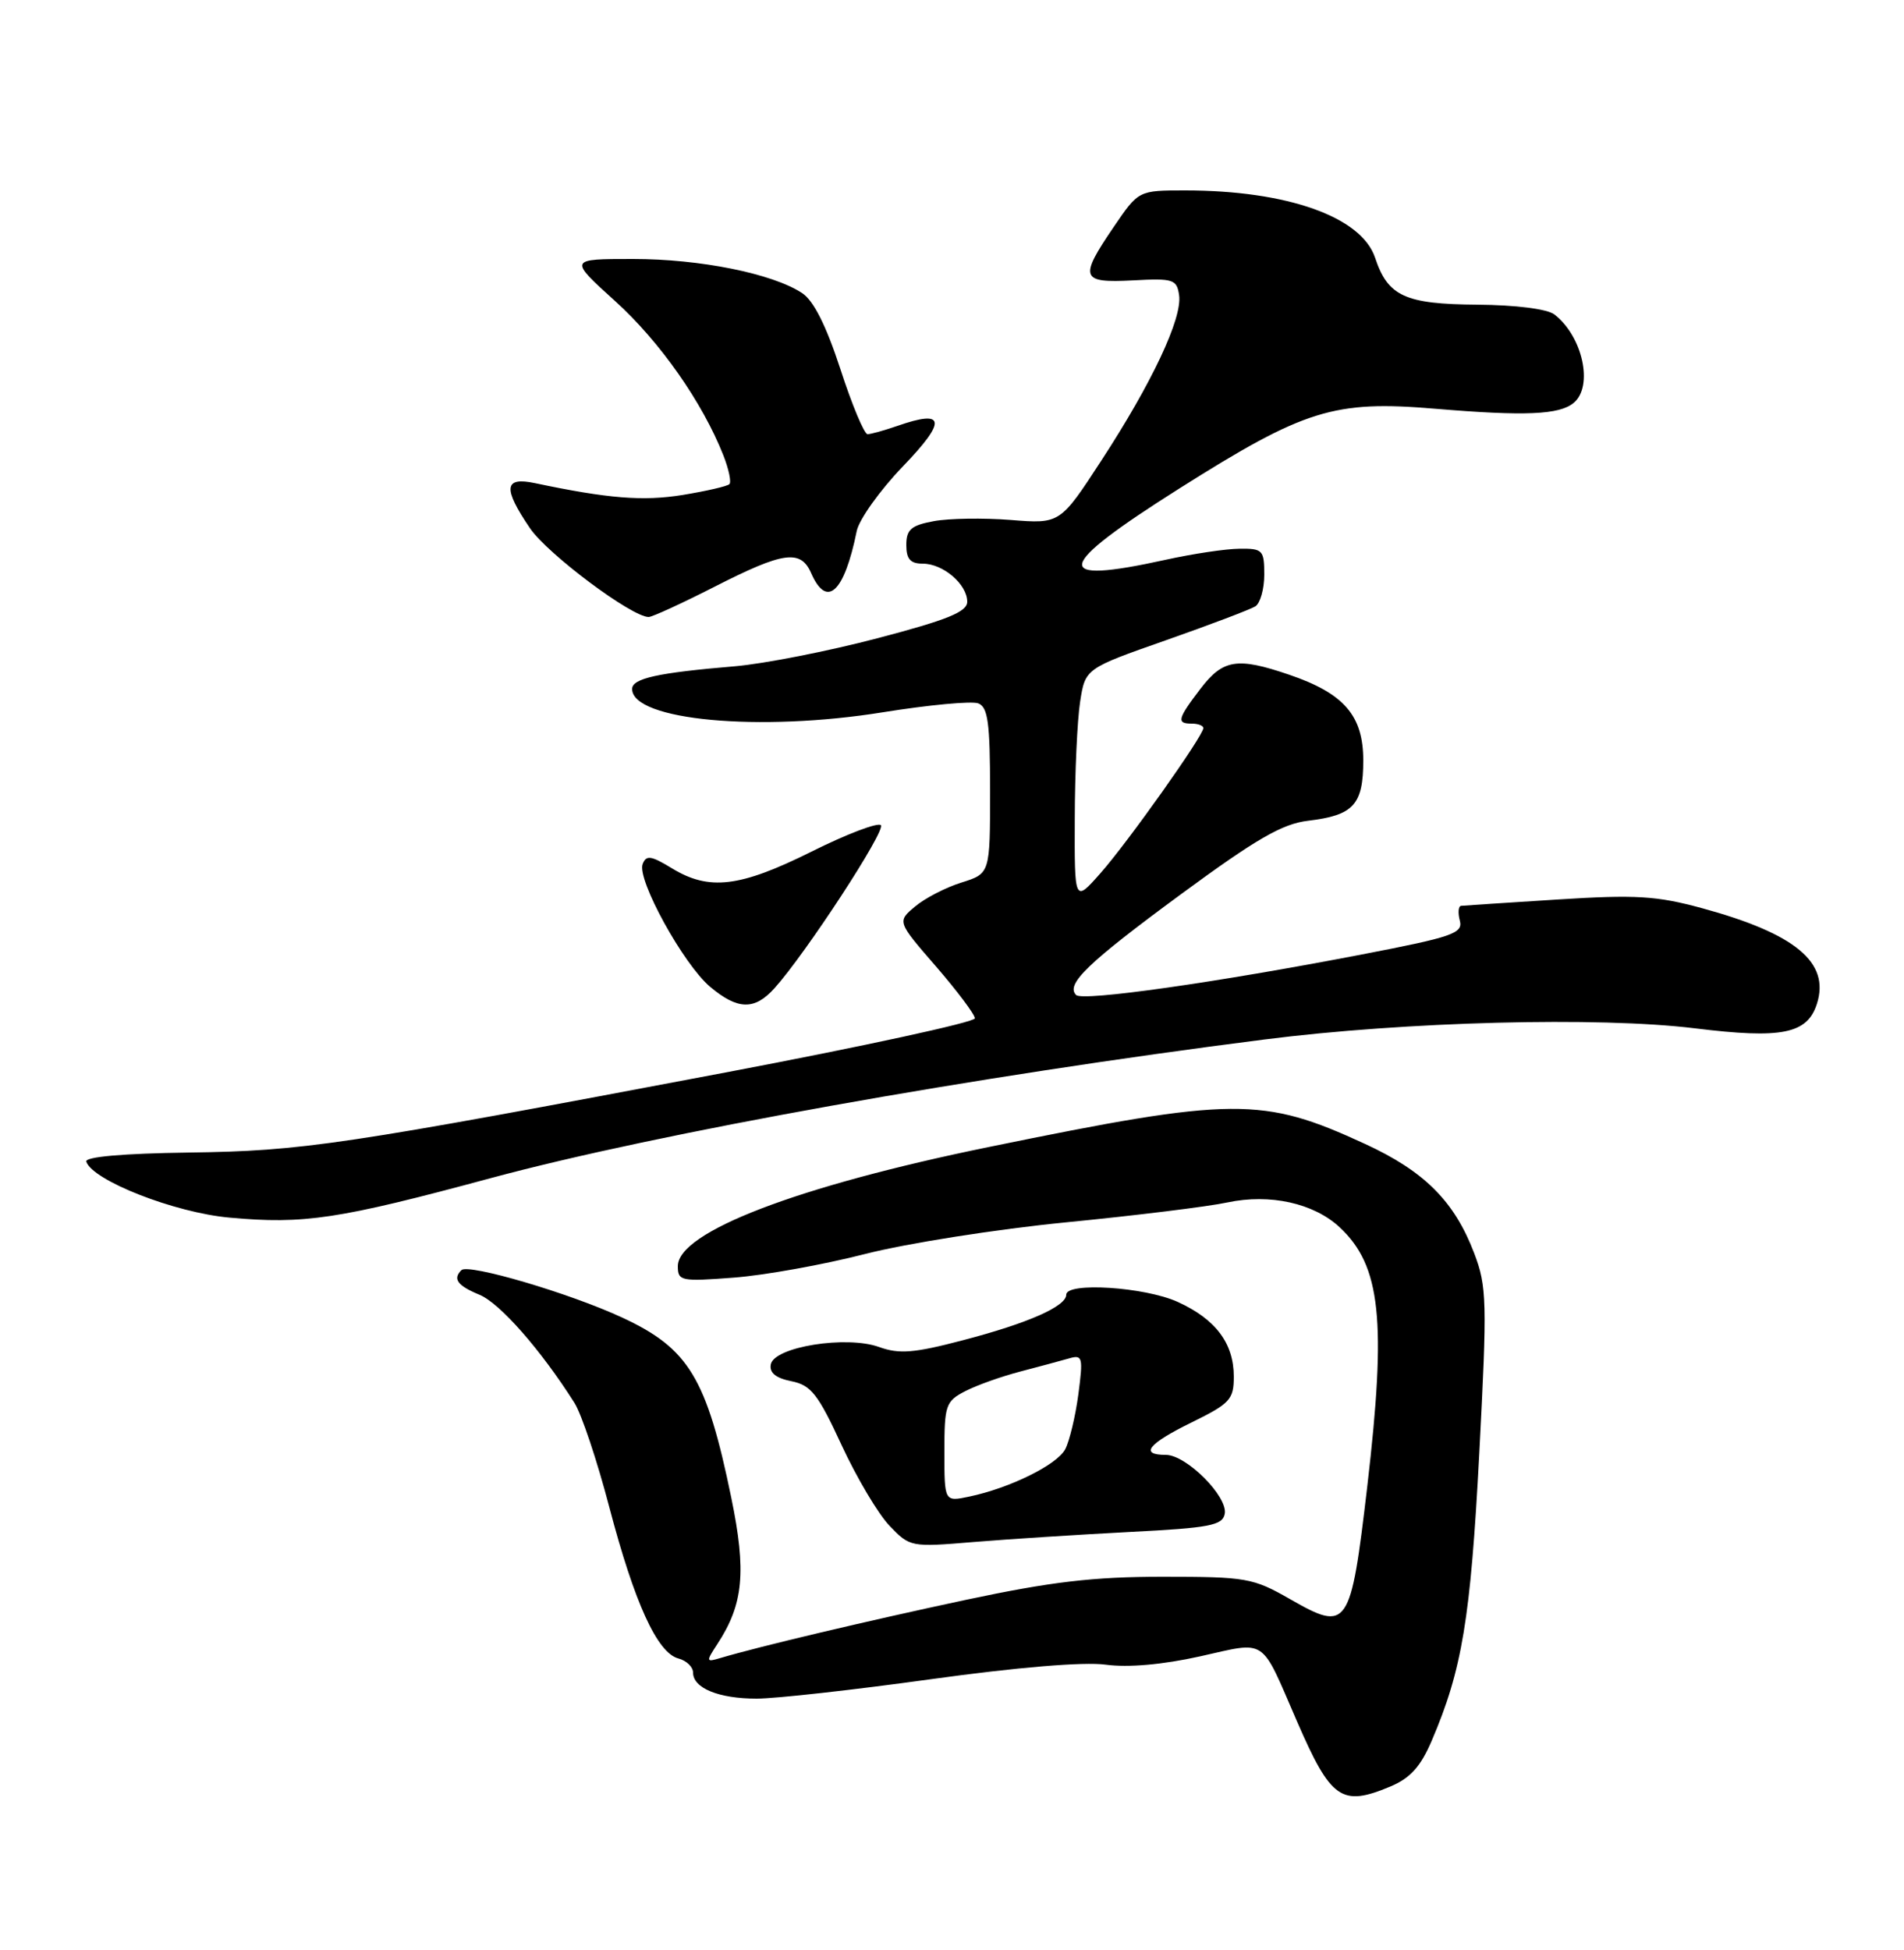 <?xml version="1.0" encoding="UTF-8" standalone="no"?>
<!DOCTYPE svg PUBLIC "-//W3C//DTD SVG 1.1//EN" "http://www.w3.org/Graphics/SVG/1.1/DTD/svg11.dtd" >
<svg xmlns="http://www.w3.org/2000/svg" xmlns:xlink="http://www.w3.org/1999/xlink" version="1.1" viewBox="0 0 250 256">
 <g >
 <path fill="currentColor"
d=" M 182.55 234.54 C 185.16 233.45 186.53 231.94 187.99 228.52 C 191.98 219.21 193.09 212.51 194.23 190.87 C 195.28 170.81 195.23 168.89 193.56 164.51 C 190.96 157.70 187.03 153.77 179.24 150.18 C 165.75 143.96 162.02 143.99 129.84 150.58 C 104.67 155.73 89.00 161.74 89.00 166.23 C 89.00 168.17 89.41 168.26 96.33 167.73 C 100.36 167.43 108.12 166.03 113.58 164.63 C 119.03 163.23 130.93 161.36 140.00 160.47 C 149.07 159.58 158.60 158.41 161.16 157.86 C 166.74 156.68 172.50 157.95 175.90 161.12 C 181.31 166.16 182.07 173.32 179.53 195.10 C 177.34 213.77 176.99 214.29 169.41 209.95 C 164.52 207.15 163.67 207.00 152.66 207.00 C 143.54 207.00 138.03 207.65 126.78 210.04 C 113.81 212.81 99.57 216.18 94.55 217.68 C 92.70 218.23 92.68 218.14 94.20 215.82 C 97.62 210.60 98.02 206.34 96.02 196.63 C 92.78 180.89 90.43 177.02 81.69 172.97 C 74.80 169.77 61.48 165.85 60.58 166.75 C 59.42 167.91 60.06 168.78 62.96 169.98 C 65.64 171.09 71.00 177.19 75.42 184.16 C 76.35 185.62 78.41 191.78 80.00 197.85 C 83.31 210.45 86.30 217.00 89.08 217.73 C 90.14 218.01 91.00 218.84 91.00 219.58 C 91.00 221.62 94.36 223.00 99.35 223.00 C 101.81 223.00 112.08 221.86 122.16 220.46 C 133.56 218.88 142.27 218.15 145.18 218.54 C 148.14 218.94 152.68 218.54 157.57 217.45 C 166.47 215.47 165.44 214.79 170.30 225.99 C 174.76 236.25 176.15 237.22 182.55 234.54 Z  M 148.32 201.12 C 158.82 200.59 160.52 200.26 160.81 198.75 C 161.25 196.48 155.77 191.00 153.08 191.00 C 149.58 191.00 150.74 189.54 156.50 186.72 C 161.50 184.26 162.00 183.73 162.00 180.73 C 162.00 176.35 159.62 173.18 154.62 170.91 C 150.29 168.95 140.00 168.29 140.00 169.97 C 140.00 171.50 135.00 173.71 126.47 175.94 C 120.01 177.64 118.07 177.79 115.43 176.84 C 111.15 175.29 101.65 176.81 101.21 179.12 C 101.00 180.22 101.86 180.92 103.91 181.33 C 106.49 181.85 107.40 183.00 110.50 189.71 C 112.48 193.99 115.31 198.76 116.80 200.31 C 119.47 203.10 119.60 203.13 127.83 202.44 C 132.42 202.06 141.64 201.47 148.32 201.12 Z  M 64.50 154.65 C 86.39 148.75 127.93 141.31 166.00 136.47 C 184.51 134.11 209.97 133.45 222.54 135.00 C 233.96 136.41 237.31 135.74 238.57 131.77 C 240.29 126.35 235.76 122.58 223.49 119.23 C 217.50 117.60 214.78 117.44 204.50 118.09 C 197.90 118.51 192.20 118.88 191.84 118.92 C 191.48 118.97 191.41 119.84 191.68 120.87 C 192.11 122.53 190.73 123.01 178.83 125.30 C 159.70 128.99 142.15 131.48 141.30 130.63 C 139.89 129.22 142.81 126.41 155.10 117.37 C 164.96 110.12 168.37 108.15 171.75 107.75 C 177.73 107.04 179.00 105.65 179.00 99.83 C 179.00 93.94 176.48 91.03 169.25 88.57 C 162.45 86.25 160.58 86.55 157.62 90.43 C 154.59 94.40 154.45 95.00 156.50 95.00 C 157.32 95.00 158.00 95.26 158.00 95.59 C 158.00 96.59 148.09 110.57 144.49 114.64 C 141.08 118.50 141.08 118.50 141.12 107.50 C 141.13 101.45 141.45 94.54 141.82 92.14 C 142.50 87.77 142.50 87.77 153.07 84.06 C 158.88 82.02 164.17 80.01 164.82 79.61 C 165.47 79.21 166.00 77.33 166.00 75.44 C 166.00 72.22 165.79 72.00 162.75 72.04 C 160.96 72.05 156.57 72.71 153.00 73.50 C 137.92 76.82 138.38 74.54 154.90 64.10 C 171.31 53.74 175.15 52.54 188.44 53.66 C 200.23 54.65 204.75 54.46 206.63 52.89 C 209.25 50.72 207.81 44.14 204.09 41.28 C 203.14 40.56 199.05 40.04 194.00 40.00 C 184.48 39.93 182.23 38.90 180.55 33.83 C 178.76 28.46 168.99 25.00 155.61 25.00 C 149.50 25.00 149.50 25.00 146.25 29.77 C 141.65 36.52 141.89 37.17 148.75 36.81 C 154.06 36.52 154.52 36.67 154.82 38.76 C 155.25 41.78 151.27 50.25 144.63 60.43 C 139.19 68.78 139.19 68.78 132.69 68.26 C 129.11 67.98 124.57 68.05 122.60 68.42 C 119.63 68.97 119.00 69.52 119.00 71.55 C 119.00 73.40 119.53 74.00 121.17 74.00 C 123.84 74.00 127.00 76.71 127.00 79.00 C 127.00 80.32 124.40 81.38 115.25 83.78 C 108.79 85.48 100.35 87.14 96.50 87.47 C 86.36 88.32 83.00 89.06 83.00 90.45 C 83.00 94.57 99.72 96.12 115.92 93.51 C 121.96 92.54 127.60 92.01 128.45 92.34 C 129.72 92.83 130.00 94.91 130.00 103.81 C 130.00 114.68 130.00 114.68 126.25 115.86 C 124.19 116.50 121.44 117.92 120.15 119.01 C 117.79 120.99 117.79 120.99 122.90 126.88 C 125.70 130.12 128.00 133.18 128.00 133.69 C 128.00 134.19 113.26 137.39 95.25 140.80 C 44.70 150.37 39.83 151.10 24.75 151.31 C 16.12 151.43 11.13 151.87 11.33 152.50 C 12.15 154.98 22.92 159.20 30.12 159.85 C 39.94 160.75 44.43 160.07 64.50 154.65 Z  M 101.68 129.75 C 105.79 125.19 116.35 109.02 115.66 108.33 C 115.27 107.94 111.16 109.50 106.54 111.81 C 97.13 116.49 93.11 116.97 88.22 113.99 C 85.48 112.32 84.85 112.23 84.38 113.44 C 83.61 115.47 89.73 126.59 93.24 129.55 C 96.86 132.59 99.07 132.65 101.68 129.75 Z  M 93.88 77.00 C 102.88 72.41 105.13 72.10 106.51 75.25 C 108.56 79.92 110.85 77.81 112.49 69.72 C 112.80 68.20 115.53 64.37 118.56 61.22 C 124.35 55.21 124.13 53.71 117.81 55.92 C 116.10 56.51 114.35 57.00 113.91 57.00 C 113.48 57.00 111.87 53.16 110.35 48.47 C 108.48 42.75 106.83 39.46 105.31 38.47 C 101.41 35.91 91.91 34.00 83.12 34.00 C 74.66 34.00 74.66 34.00 80.78 39.54 C 86.65 44.85 92.23 52.81 94.98 59.78 C 95.69 61.59 96.05 63.29 95.77 63.56 C 95.50 63.84 92.74 64.47 89.64 64.98 C 84.44 65.82 79.88 65.46 70.25 63.43 C 66.17 62.57 66.00 64.06 69.59 69.35 C 71.90 72.74 82.94 81.00 85.17 81.00 C 85.64 81.00 89.56 79.20 93.88 77.00 Z  M 124.00 190.61 C 124.00 184.47 124.17 183.96 126.75 182.63 C 128.26 181.85 131.53 180.69 134.00 180.05 C 136.47 179.40 139.35 178.63 140.39 178.33 C 142.14 177.82 142.23 178.18 141.59 183.06 C 141.20 185.97 140.42 189.21 139.86 190.27 C 138.76 192.32 132.59 195.36 127.25 196.48 C 124.00 197.16 124.00 197.16 124.00 190.61 Z "/>
</g>
</svg>